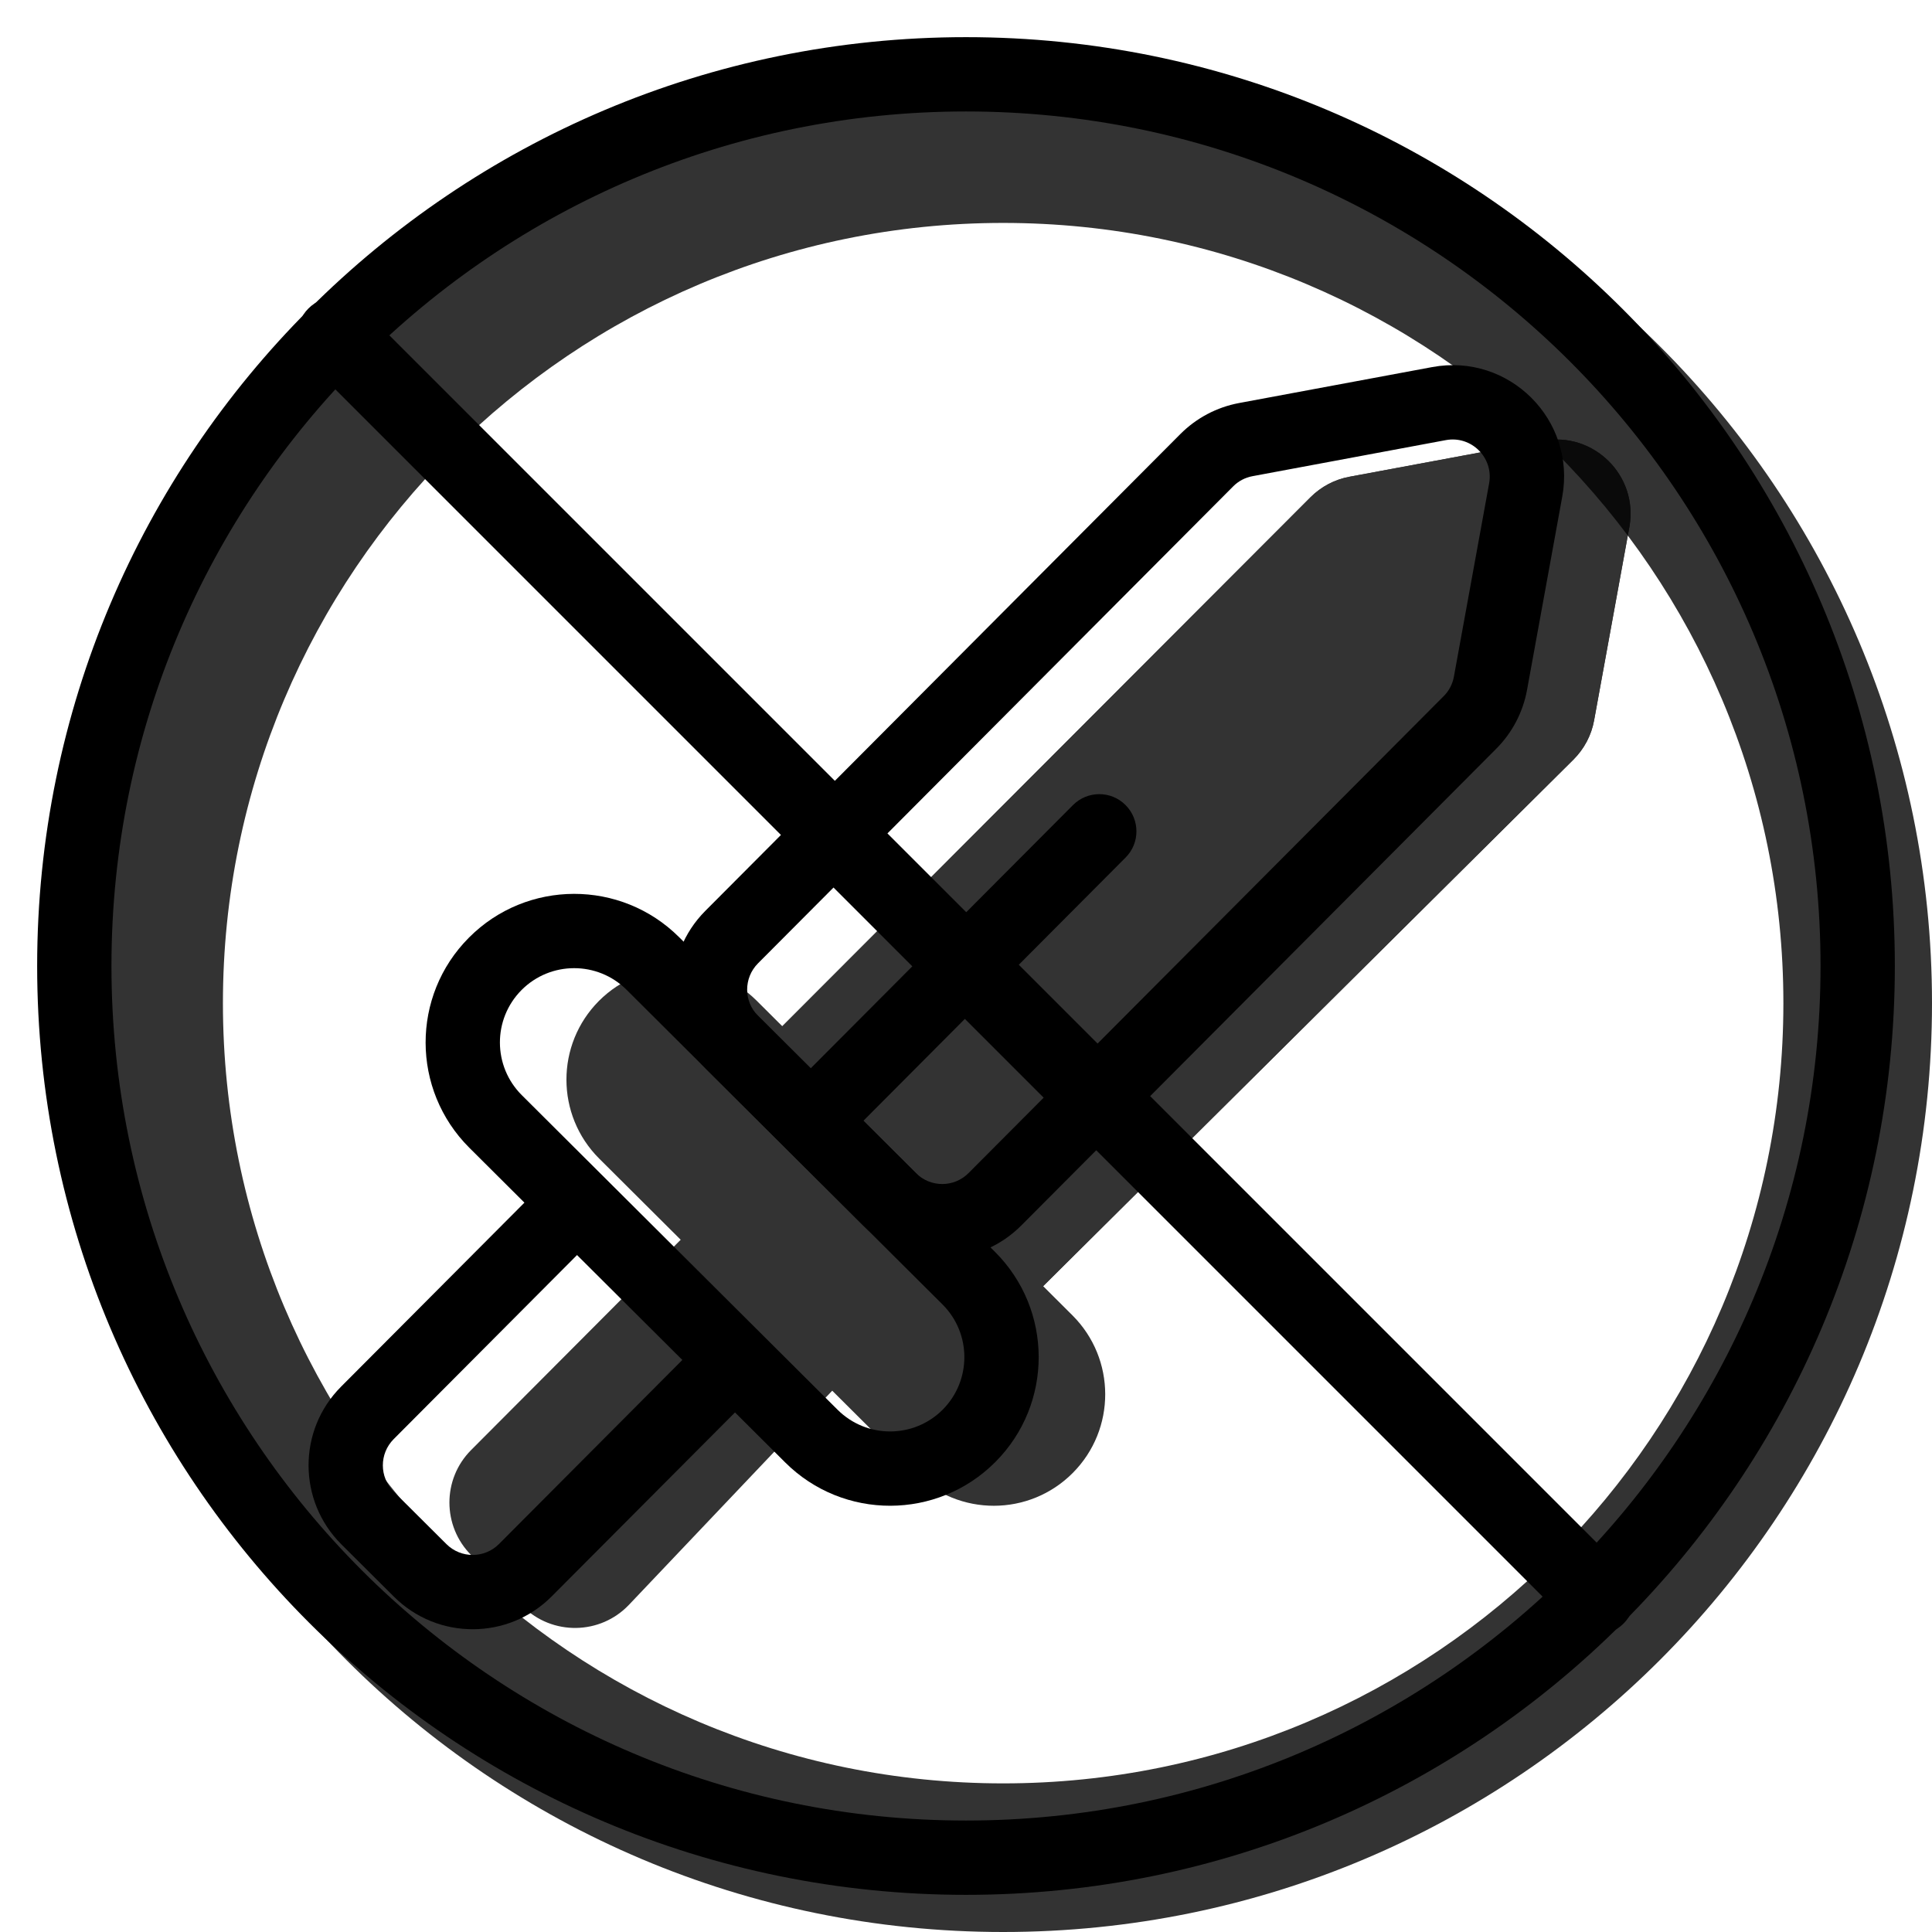 <svg width="20" height="20" viewBox="0 0 26 26" fill="none" xmlns="http://www.w3.org/2000/svg"><path opacity="0.8" fill-rule="evenodd" clip-rule="evenodd" d="M13.5 26C20.404 26 26 20.404 26 13.5C26 6.596 20.404 1 13.5 1C6.596 1 1 6.596 1 13.5C1 20.404 6.596 26 13.5 26ZM13.5 24C19.299 24 24 19.299 24 13.5C24 7.701 19.299 3 13.5 3C7.701 3 3 7.701 3 13.5C3 19.299 7.701 24 13.5 24Z" fill="currentColor"/><g transform="translate(3, 3)"><g><g opacity="0.8"><path d="M14.636 3.692C14.779 3.549 14.961 3.453 15.16 3.416L17.761 2.932C18.449 2.804 19.053 3.405 18.927 4.094L18.453 6.693C18.417 6.894 18.319 7.079 18.174 7.223L10.807 14.538C10.416 14.926 9.785 14.925 9.395 14.535L7.307 12.447C6.916 12.056 6.916 11.423 7.306 11.033L14.636 3.692Z" fill="currentColor"/><path fill-rule="evenodd" clip-rule="evenodd" d="M16.542 6.025L16.699 5.164L15.832 5.325L9.427 11.739L10.105 12.416L16.542 6.025ZM15.16 3.416C14.961 3.453 14.779 3.549 14.636 3.692L7.306 11.033C6.916 11.423 6.916 12.056 7.307 12.447L9.395 14.535C9.785 14.925 10.416 14.926 10.807 14.538L18.174 7.223C18.319 7.079 18.417 6.894 18.453 6.693L18.927 4.094C19.053 3.405 18.449 2.804 17.761 2.932L15.16 3.416Z" fill="currentColor"/><path fill-rule="evenodd" clip-rule="evenodd" d="M7.182 10.466C6.595 9.882 5.645 9.884 5.06 10.47C4.476 11.057 4.477 12.007 5.064 12.592L9.315 16.826C9.902 17.411 10.851 17.41 11.436 16.823C12.021 16.236 12.019 15.286 11.432 14.701L7.182 10.466Z" fill="currentColor"/><path fill-rule="evenodd" clip-rule="evenodd" d="M8.929 14.947L5.464 18.597C5.077 19.004 4.431 19.013 4.033 18.617L3.342 17.929C2.951 17.539 2.95 16.905 3.34 16.514L6.893 12.949C7.283 12.558 7.917 12.557 8.308 12.948L8.911 13.551C9.294 13.934 9.302 14.553 8.929 14.947Z" fill="currentColor"/></g><path fill-rule="evenodd" clip-rule="evenodd" d="M7.912 12.084C7.716 11.889 7.715 11.572 7.91 11.377L11.439 7.835C11.634 7.639 11.951 7.638 12.146 7.833C12.342 8.028 12.343 8.345 12.148 8.54L8.619 12.083C8.424 12.278 8.107 12.279 7.912 12.084Z" fill="black"/><path fill-rule="evenodd" clip-rule="evenodd" d="M17.04 3.505C17.103 3.16 16.801 2.859 16.457 2.923L13.857 3.408C13.758 3.426 13.666 3.474 13.595 3.546L7.201 9.964C7.006 10.16 7.006 10.476 7.202 10.671L9.327 12.788C9.523 12.983 9.839 12.983 10.034 12.787L16.428 6.369C16.5 6.298 16.548 6.206 16.566 6.106L17.04 3.505ZM16.274 1.94C17.307 1.748 18.213 2.65 18.024 3.684L17.55 6.286C17.495 6.585 17.351 6.86 17.137 7.075L10.743 13.493C10.158 14.08 9.208 14.082 8.621 13.497L6.496 11.38C5.909 10.795 5.907 9.845 6.492 9.258L12.886 2.84C13.101 2.625 13.375 2.48 13.674 2.424L16.274 1.94Z" fill="black"/><path fill-rule="evenodd" clip-rule="evenodd" d="M3.311 9.618C4.09 8.835 5.357 8.833 6.139 9.612L10.39 13.847C11.172 14.627 11.175 15.893 10.395 16.675C9.615 17.458 8.349 17.46 7.567 16.681L3.316 12.446C2.534 11.666 2.531 10.4 3.311 9.618ZM5.433 10.321C5.042 9.931 4.409 9.932 4.019 10.323C3.629 10.715 3.631 11.348 4.022 11.738L8.272 15.972C8.664 16.362 9.297 16.361 9.687 15.97C10.076 15.578 10.075 14.945 9.684 14.555L5.433 10.321Z" fill="black"/><path fill-rule="evenodd" clip-rule="evenodd" d="M5.121 13.533L2.298 16.367C2.103 16.563 2.104 16.879 2.299 17.074L3.008 17.78C3.204 17.975 3.52 17.974 3.715 17.779L6.538 14.945L7.247 15.651L4.423 18.485C3.839 19.071 2.889 19.073 2.302 18.488L1.594 17.783C1.007 17.198 1.005 16.248 1.59 15.661L4.413 12.828L5.121 13.533Z" fill="black"/></g><path d="M1.151 1.878C0.95 1.677 0.95 1.351 1.151 1.151C1.351 0.95 1.677 0.95 1.878 1.151L18.849 18.122C19.05 18.323 19.05 18.648 18.849 18.849C18.648 19.05 18.323 19.05 18.122 18.849L1.151 1.878Z" fill="black"/></g><path fill-rule="evenodd" clip-rule="evenodd" d="M13 24.5C19.351 24.5 24.5 19.351 24.5 13C24.5 6.649 19.351 1.5 13 1.5C6.649 1.5 1.5 6.649 1.5 13C1.5 19.351 6.649 24.5 13 24.5ZM13 25.5C19.904 25.5 25.5 19.904 25.5 13C25.5 6.096 19.904 0.5 13 0.5C6.096 0.5 0.5 6.096 0.5 13C0.5 19.904 6.096 25.5 13 25.5Z" fill="black"/></svg>